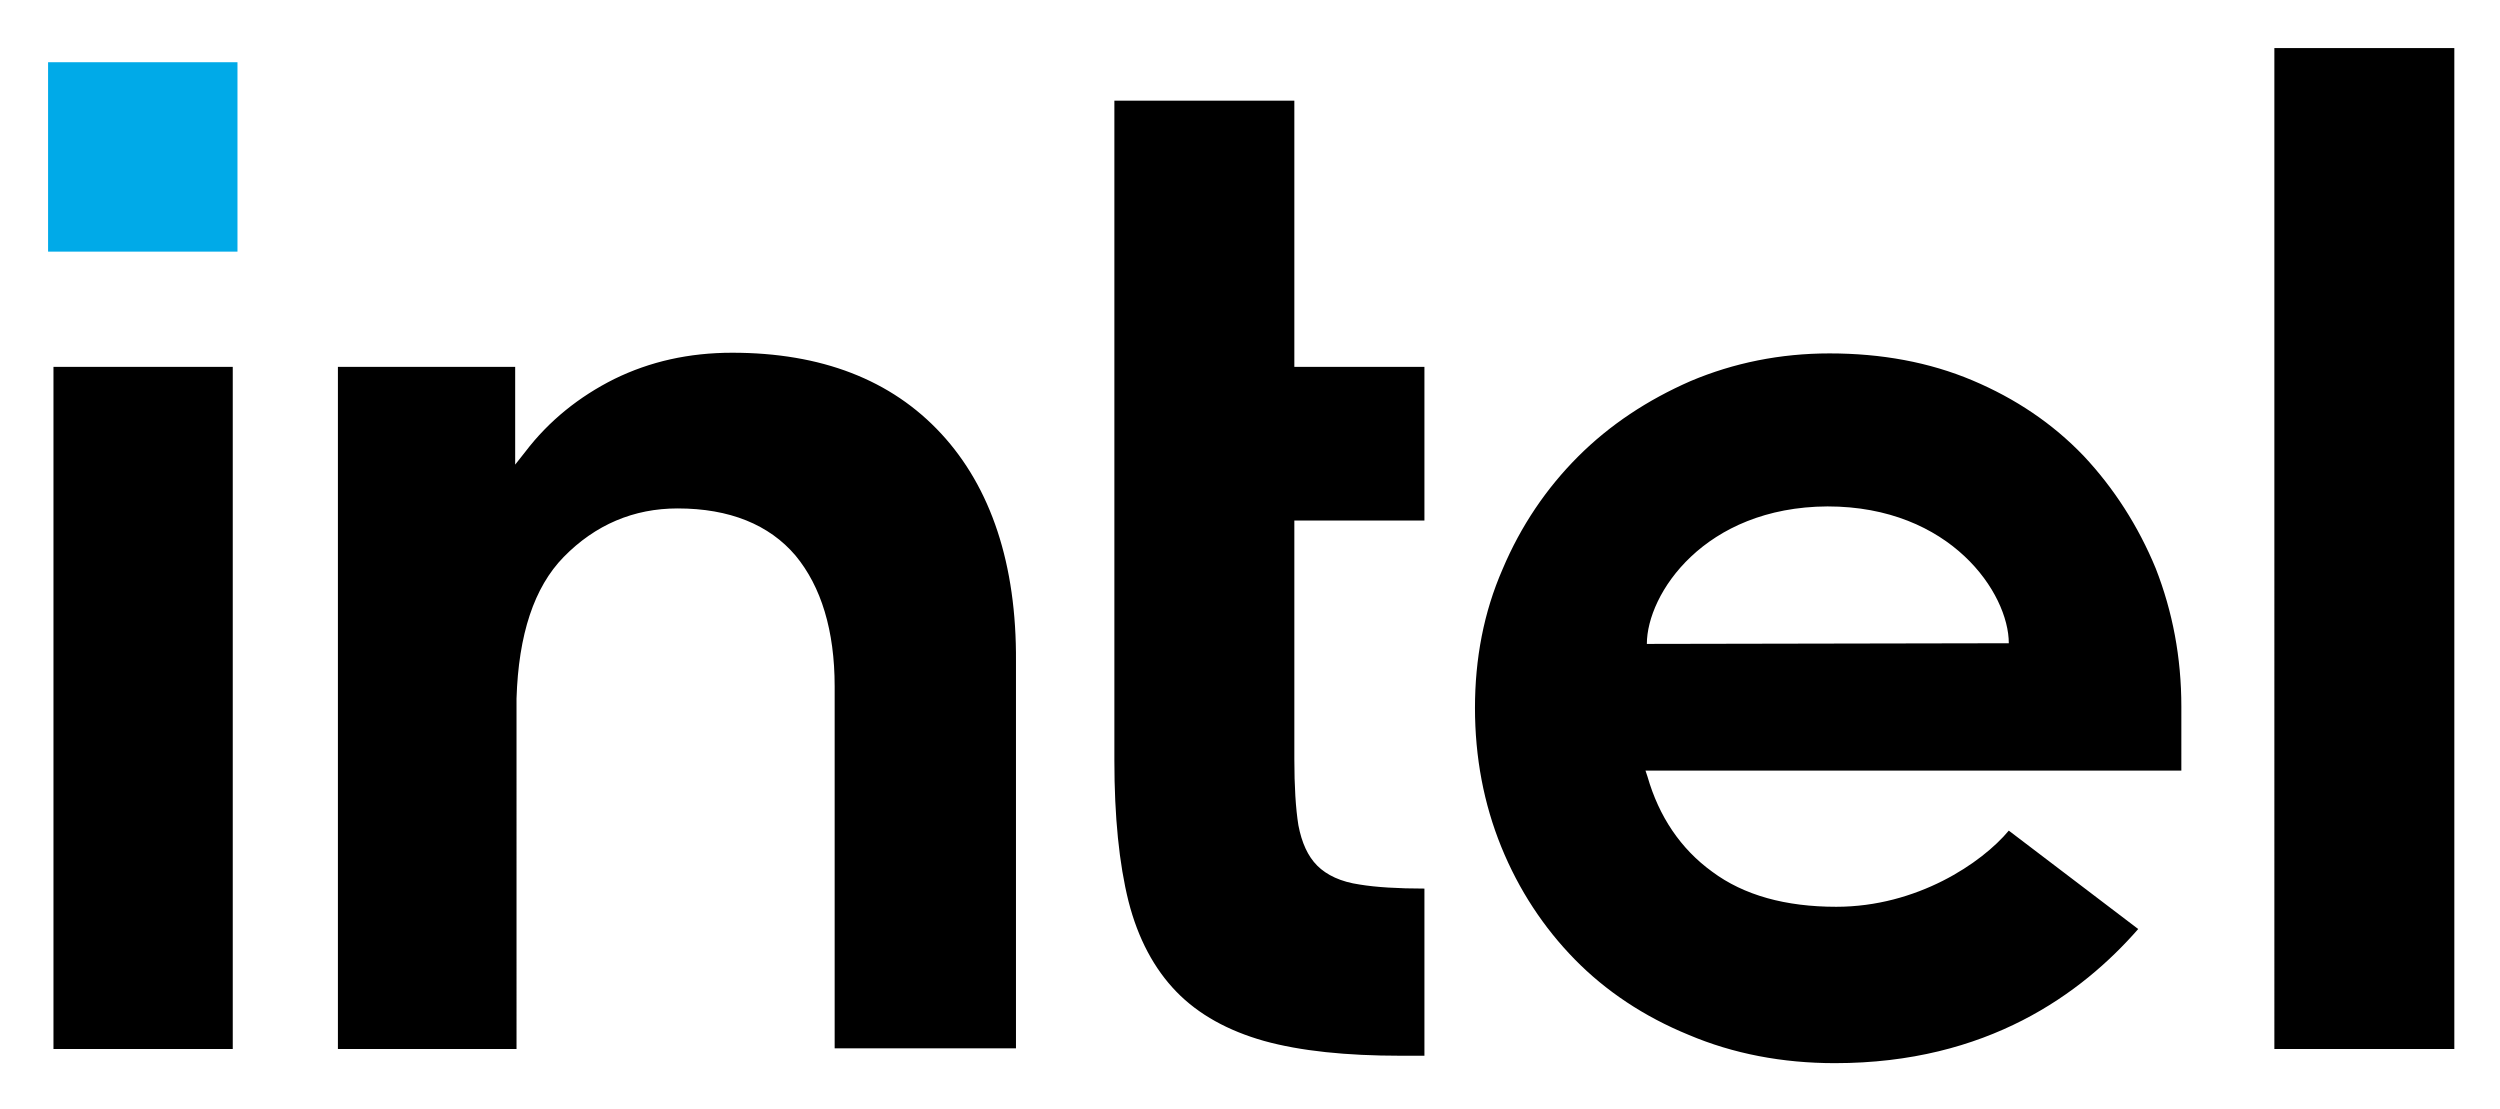 <svg xmlns="http://www.w3.org/2000/svg" role="img" viewBox="-19.98 -19.98 1038.96 460.96"><title>AI-Kit One API AI Analytics Toolkit (Experimentation &amp; Parameter Tuning) logo</title><path fill="#00aae8" d="M0 5.882h78.711v78.711H0z"/><path d="M76.751 415.967V132.493H2.241v283.473zm495.238 2.801v-69.468c-10.924 0-20.168-.56-26.891-1.681-7.843-1.12-13.726-3.922-17.647-7.843-3.922-3.922-6.443-9.524-7.843-16.807-1.12-7.003-1.681-16.247-1.681-27.451v-99.16h54.062v-63.866h-54.062V21.849h-74.79v274.23c0 23.249 1.961 42.857 5.882 58.543 3.922 15.406 10.644 28.011 19.888 37.535 9.244 9.524 21.569 16.247 36.415 20.448 15.126 4.202 34.174 6.162 56.863 6.162zm428.011-2.801V0h-74.79V415.967zM371.149 160.225c-20.728-22.409-49.86-33.613-86.835-33.613-17.927 0-34.174 3.641-49.02 10.924-14.566 7.283-27.171 17.367-36.975 30.252l-4.202 5.322v-40.616h-73.669v283.473h74.23V264.986 270.309c.84-26.611 7.283-46.218 19.608-58.824 13.165-13.445 29.132-20.168 47.339-20.168 21.569 0 38.095 6.723 49.02 19.608 10.644 12.885 16.247 31.092 16.247 54.342V415.687h75.35V254.902c.28-40.336-10.364-72.269-31.092-94.678zM886.555 273.67c0-20.448-3.641-39.496-10.644-57.423-7.283-17.647-17.367-33.333-29.972-46.779-12.885-13.445-28.291-23.81-46.218-31.373-17.927-7.563-37.815-11.204-59.384-11.204-20.448 0-39.776 3.922-57.703 11.485-17.927 7.843-33.613 18.207-46.779 31.373-13.165 13.165-23.81 28.852-31.373 46.779-7.843 17.927-11.485 37.255-11.485 57.703s3.641 39.776 10.924 57.703c7.283 17.927 17.647 33.613 30.532 46.779 12.885 13.165 28.852 23.81 47.339 31.373 18.487 7.843 38.936 11.765 60.784 11.765 63.305 0 102.521-28.852 126.05-55.742l-53.782-40.896c-11.204 13.445-38.095 31.653-71.709 31.653-21.008 0-38.375-4.762-51.541-14.566-13.165-9.524-22.129-22.969-26.891-39.496l-.84-2.521h222.689zm-222.129-26.05c0-20.728 23.81-56.863 75.07-57.143 51.261 0 75.35 36.134 75.35 56.863z"/></svg>